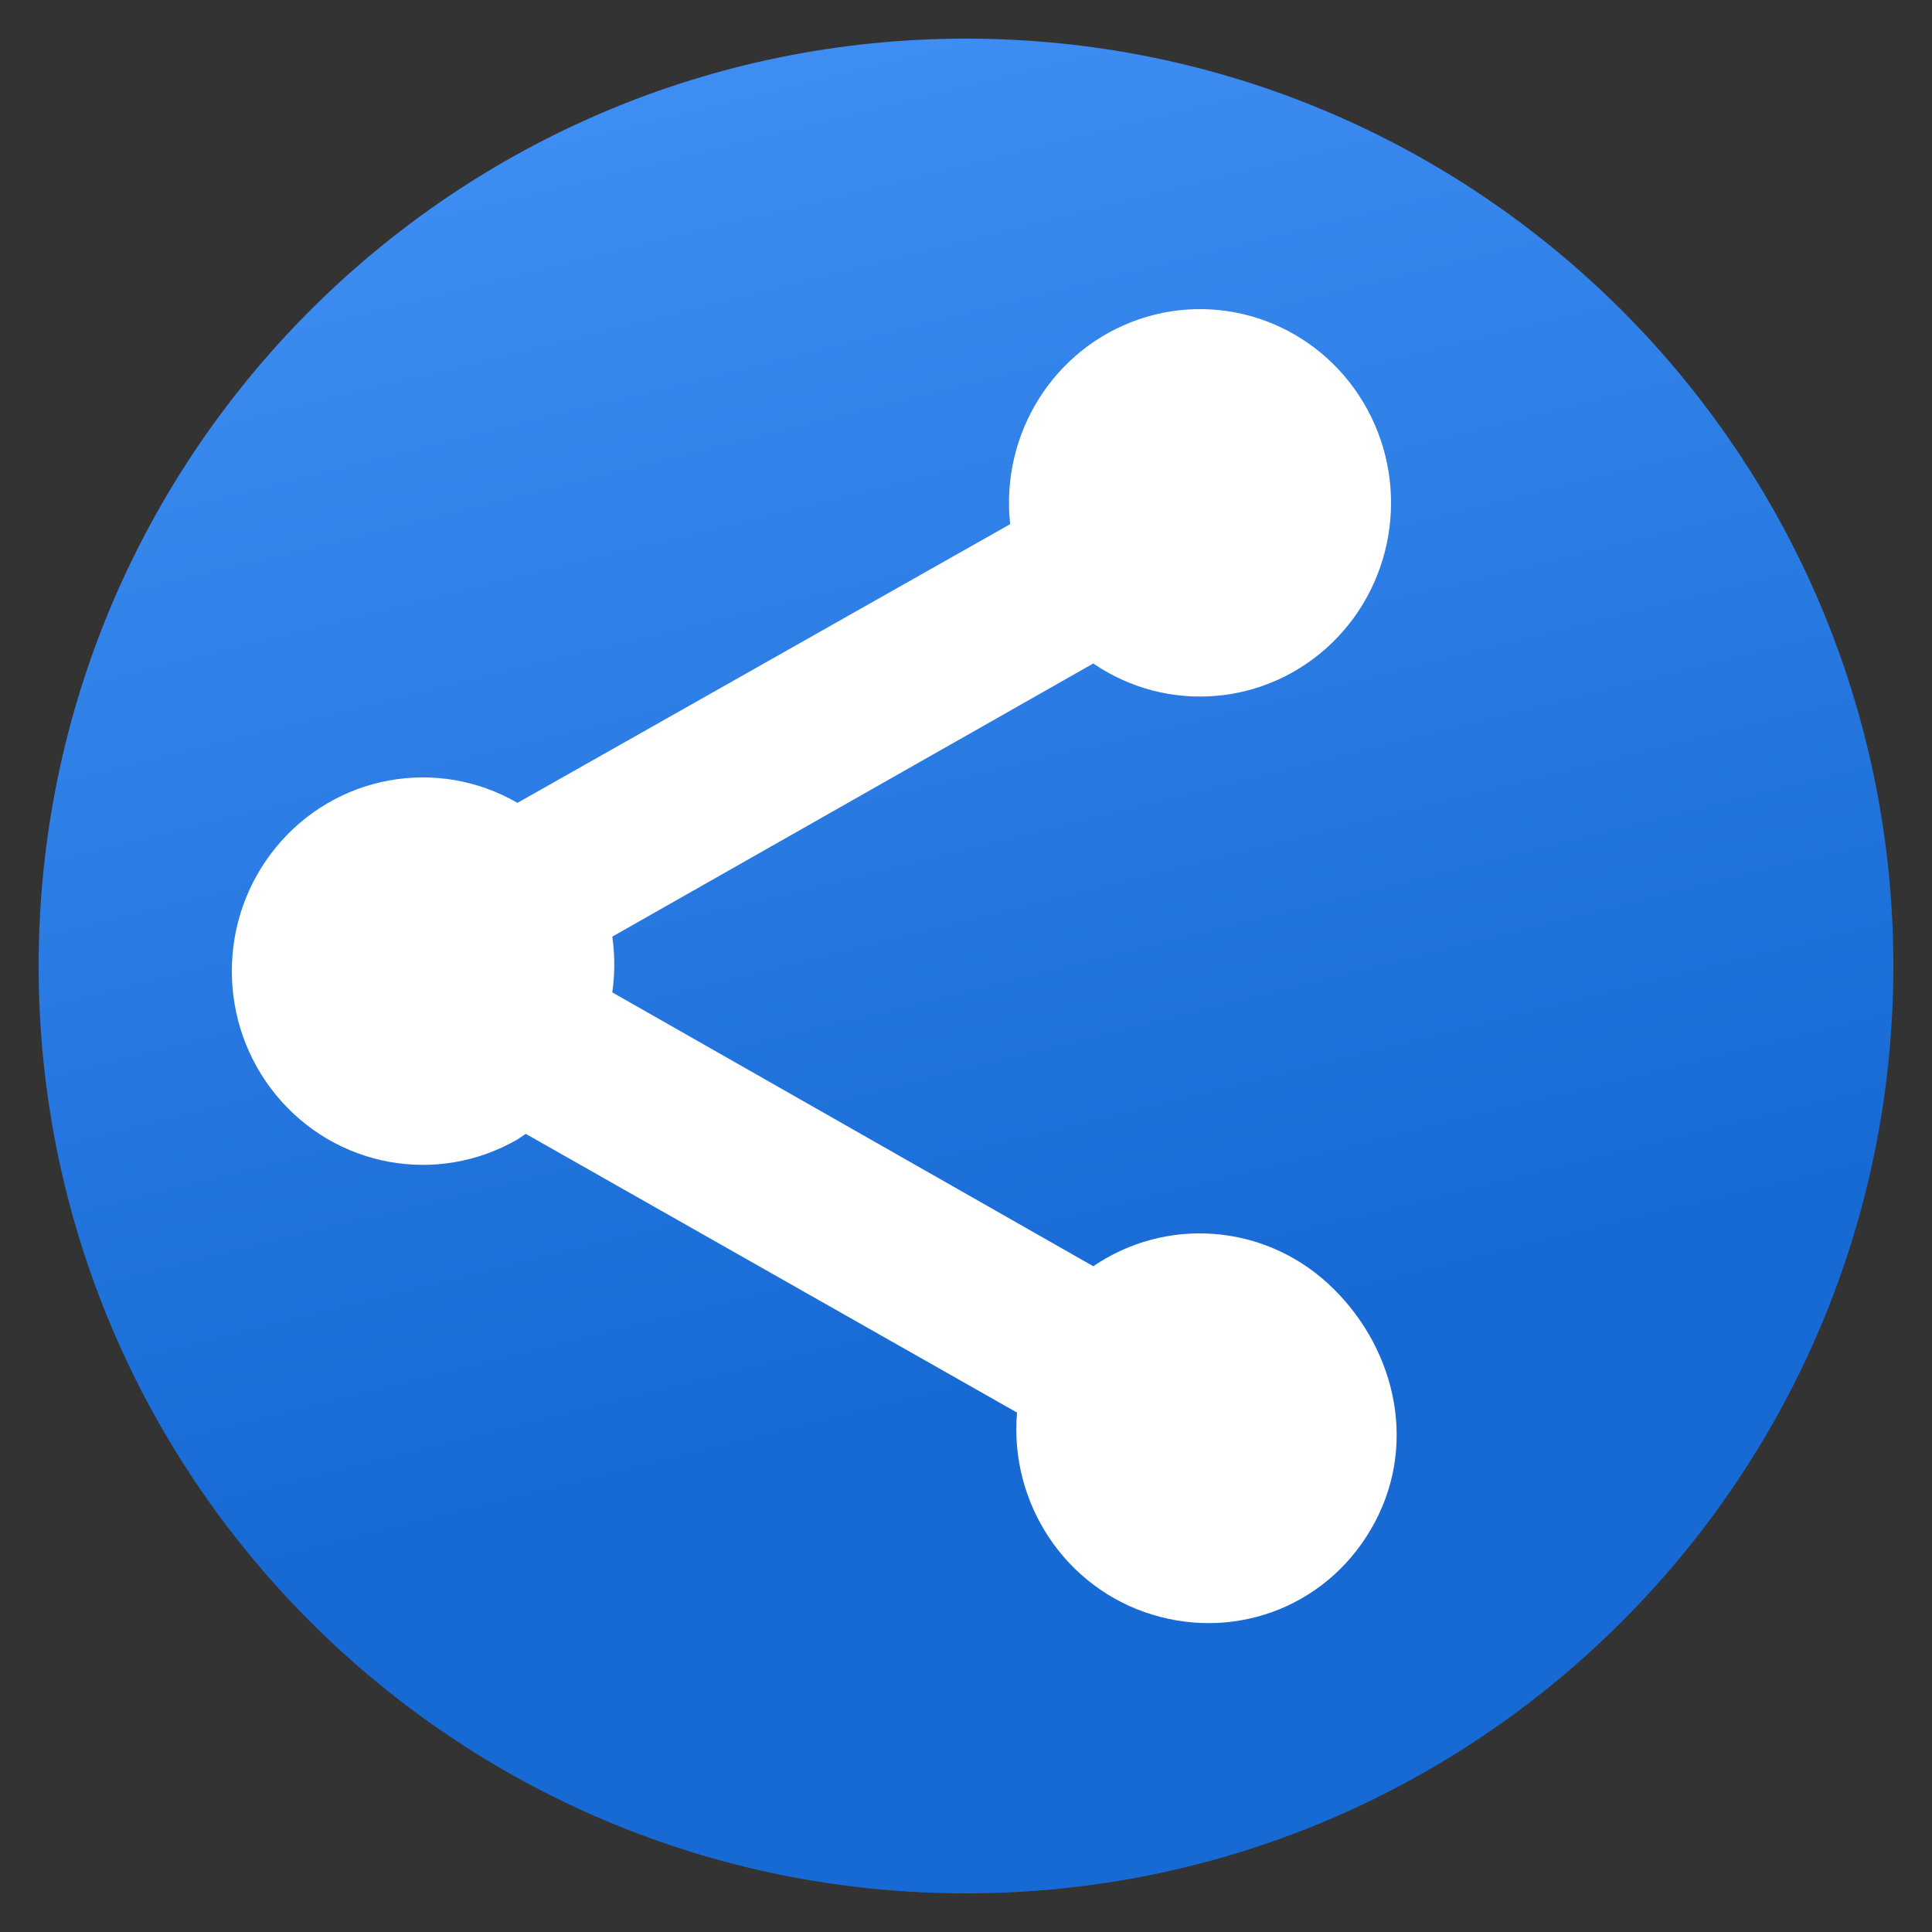 <?xml version="1.0" encoding="UTF-8"?>
<svg width="50px" height="50px" viewBox="0 0 50 50" version="1.1" xmlns="http://www.w3.org/2000/svg" xmlns:xlink="http://www.w3.org/1999/xlink">
    <rect x="0" y="0" width="50" height="50" fill="#333333" stroke="none"/>
    <!-- Generator: Sketch 47.1 (45422) - http://www.bohemiancoding.com/sketch -->
    <title>share@2x</title>
    <desc>Created with Sketch.</desc>
    <defs>
        <linearGradient x1="33.919%" y1="-27.61%" x2="58.487%" y2="71.09%" id="linearGradient-1">
            <stop stop-color="#4E9CFF" offset="0%"></stop>
            <stop stop-color="#176AD4" offset="100%"></stop>
        </linearGradient>
    </defs>
    <g id="Page-1" stroke="none" stroke-width="1" fill="none" fill-rule="evenodd">
        <g id="share">
            <g id="iconfinder_2018_social_media_popular_app_logo-whatsapp_3225179" transform="translate(1, 1)">
                <path d="M24,48 L24,48 C10.747,48 0,37.253 0,24 L0,24 C0,10.747 10.747,0 24,0 L24,0 C37.253,0 48,10.747 48,24 L48,24 C48,37.253 37.253,48 24,48 Z" id="Shape" fill="url(#linearGradient-1)" fill-rule="nonzero"></path>
                <path d="M34.585,38.388 C33.454,40.524 31.059,41.471 28.819,40.786 C26.58,40.102 25.12,37.92 25.32,35.557 L12.606,28.344 L12.392,28.488 C10.314,29.69 7.685,29.21 6.151,27.348 C4.616,25.487 4.616,22.779 6.151,20.917 C7.685,19.056 10.314,18.576 12.392,19.778 L25.143,12.565 C24.887,10.226 26.271,8.022 28.468,7.266 C30.665,6.51 33.085,7.406 34.286,9.419 C35.487,11.432 35.146,14.021 33.466,15.644 C31.786,17.266 29.219,17.486 27.294,16.171 L14.846,23.24 C14.915,23.719 14.915,24.205 14.846,24.683 L27.294,31.77 C29.179,30.488 31.683,30.672 33.366,32.216 C35.048,33.76 35.716,36.252 34.585,38.388 Z" id="Path" fill="#FFFFFF"></path>
            </g>
        </g>
    </g>
</svg>